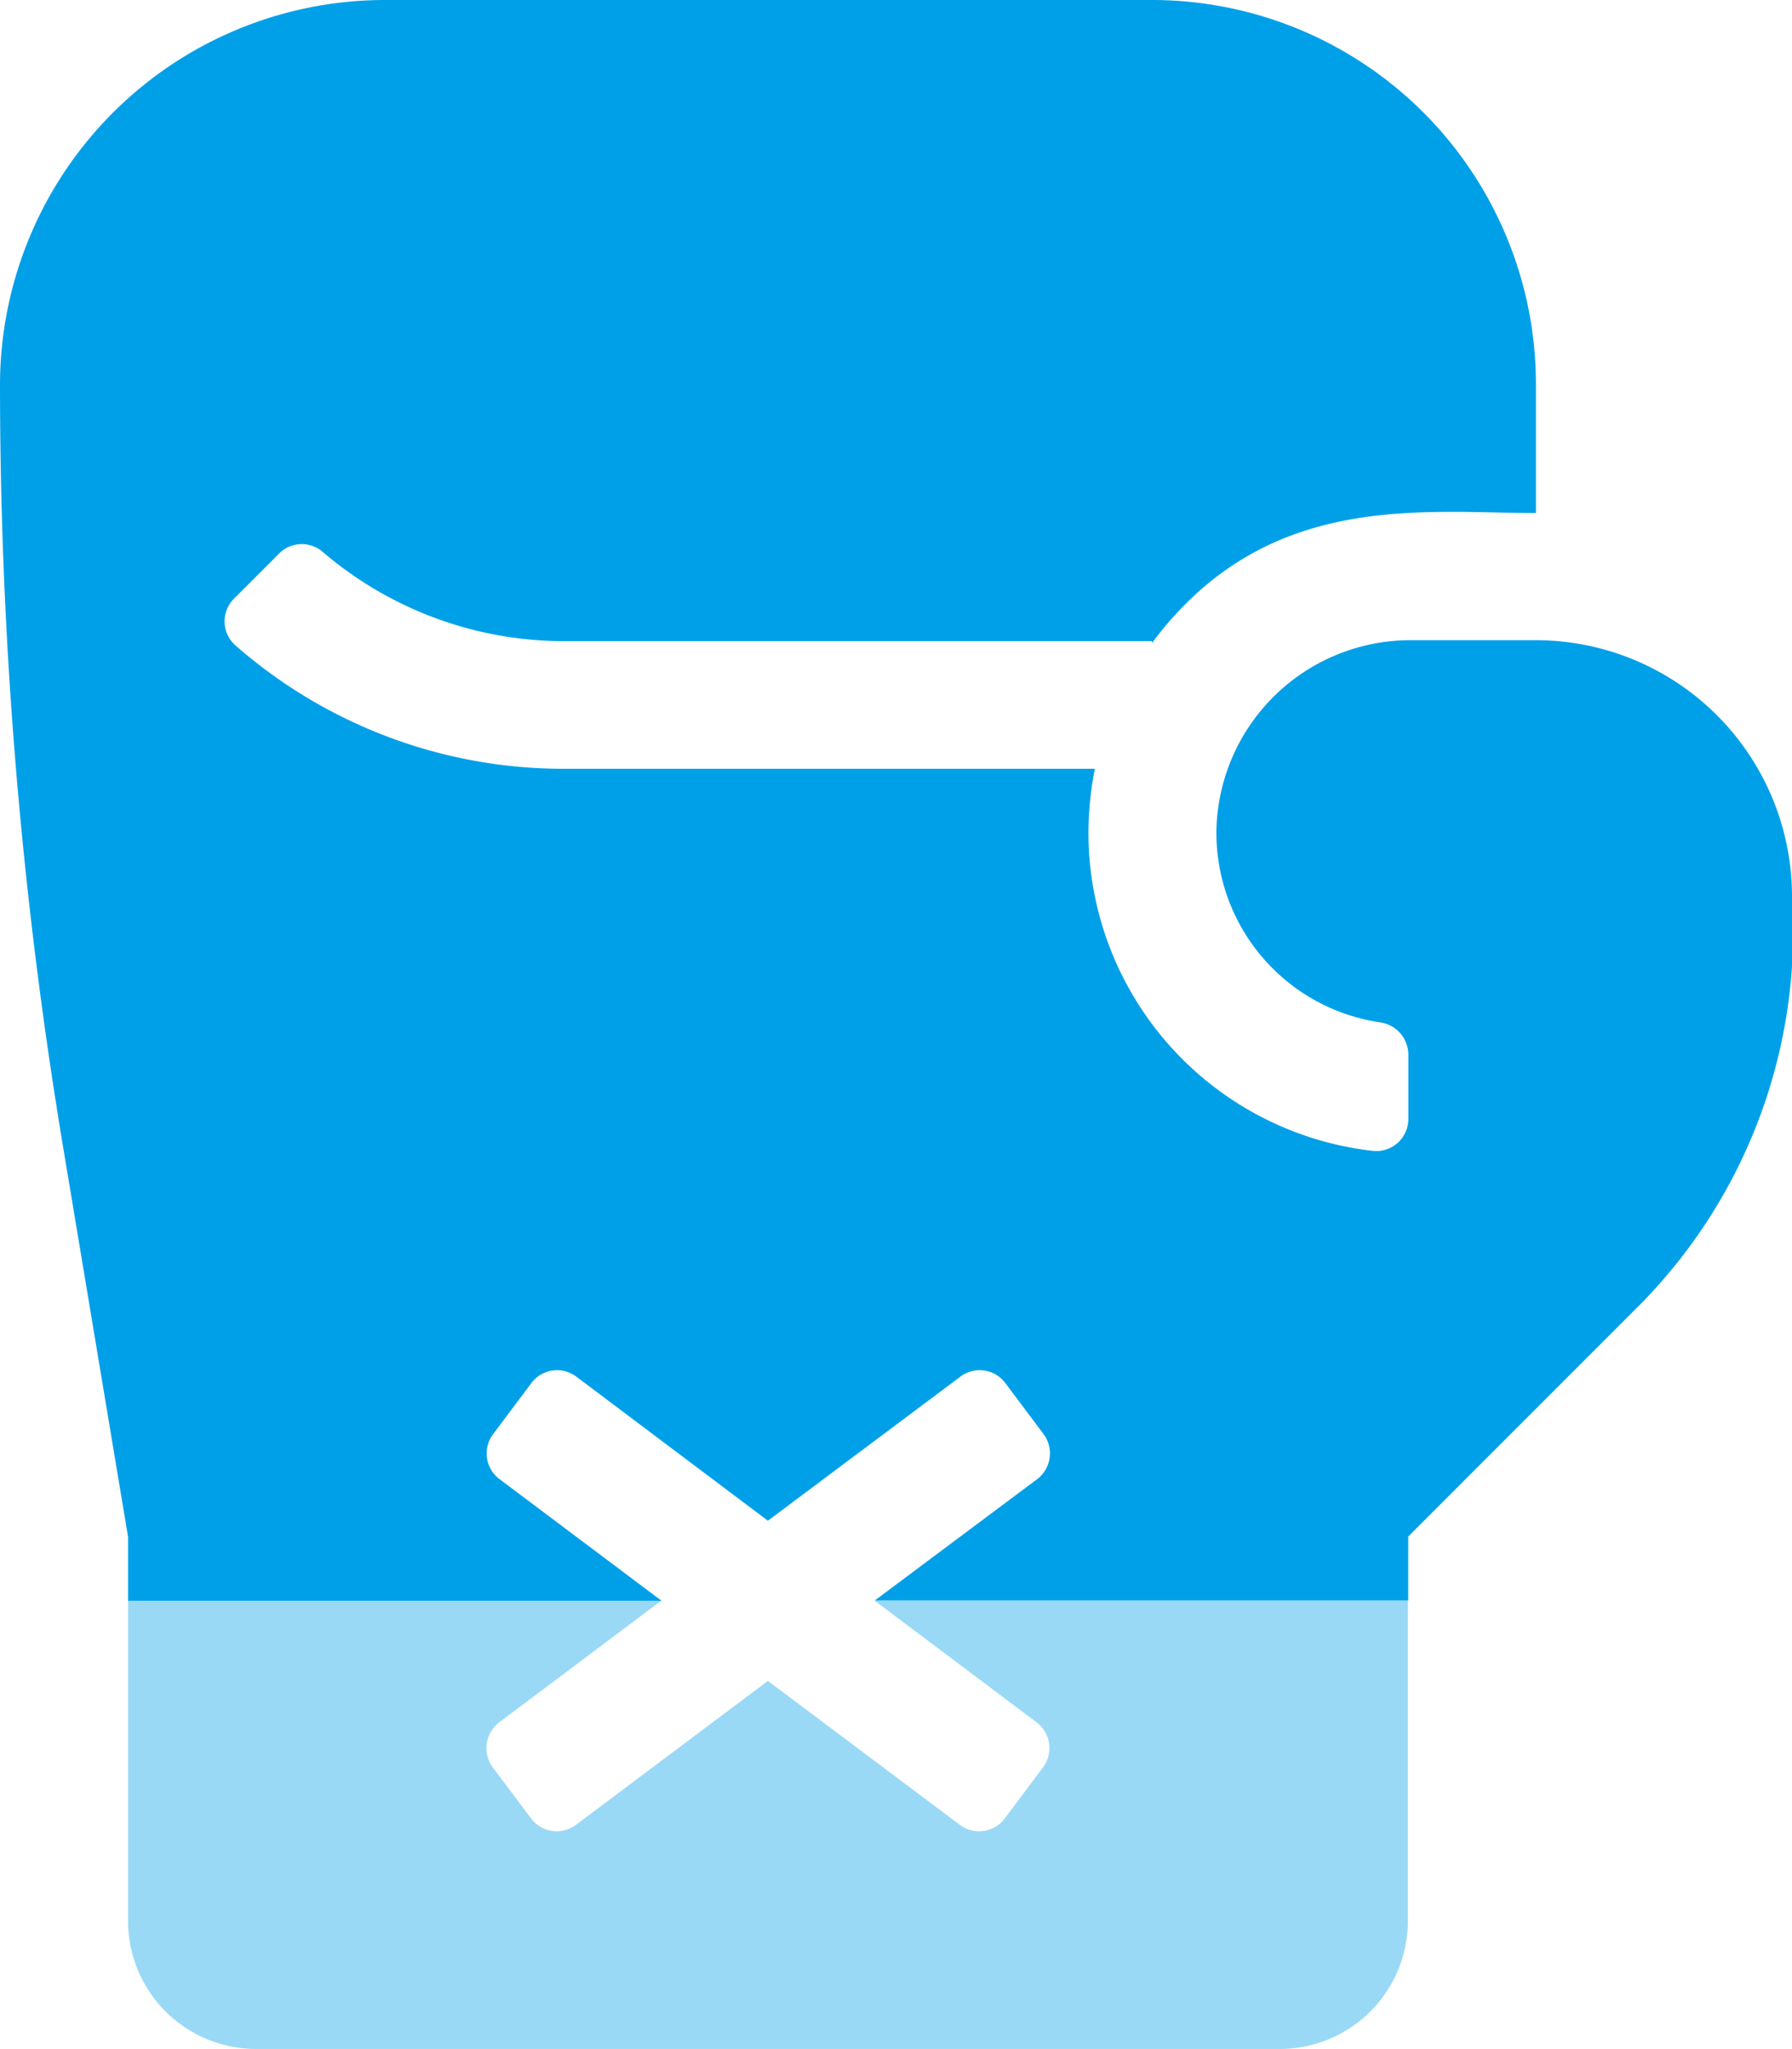 <svg id="boxing-glove-duotone" xmlns="http://www.w3.org/2000/svg" width="15.549" height="17.768" viewBox="0 0 15.549 17.768">
  <path id="Path_193" data-name="Path 193" d="M43.105,400v2.776a1.111,1.111,0,0,1-1.111,1.111H33.111A1.111,1.111,0,0,1,32,402.776V400h4.626l-1.406,1.055a.281.281,0,0,0-.056.389l.333.444a.278.278,0,0,0,.389.056l1.666-1.249,1.666,1.249a.278.278,0,0,0,.389-.056l.333-.444a.28.28,0,0,0-.056-.389L38.479,400Z" transform="translate(-30.889 -386.118)" fill="#00a0e9" opacity="0.4"/>
  <path id="Path_194" data-name="Path 194" d="M.548,9.95A40.3,40.3,0,0,1,0,3.328,3.341,3.341,0,0,1,3.332,0H9.995a3.332,3.332,0,0,1,3.332,3.332V4.449c-1.01,0-2.346-.194-3.332,1.128V5.56H4.9a3.221,3.221,0,0,1-2.1-.774.278.278,0,0,0-.378.014l-.392.392a.278.278,0,0,0,.014.406A4.319,4.319,0,0,0,4.9,6.667H9.5a2.925,2.925,0,0,0-.056.555,2.78,2.78,0,0,0,2.471,2.759.278.278,0,0,0,.305-.278V9.148a.284.284,0,0,0-.239-.281,1.662,1.662,0,0,1-1.426-1.68,1.684,1.684,0,0,1,1.694-1.635h1.079a2.223,2.223,0,0,1,2.221,2.221,4.608,4.608,0,0,1-1.3,3.522l-2.03,2.03v.555H7.59L9,12.827a.281.281,0,0,0,.056-.389l-.333-.444a.278.278,0,0,0-.389-.056L6.663,13.188,5,11.938a.278.278,0,0,0-.389.056l-.333.444a.278.278,0,0,0,.056.389l1.406,1.055H1.111v-.555Z" fill="#00a0e9"/>
</svg>
